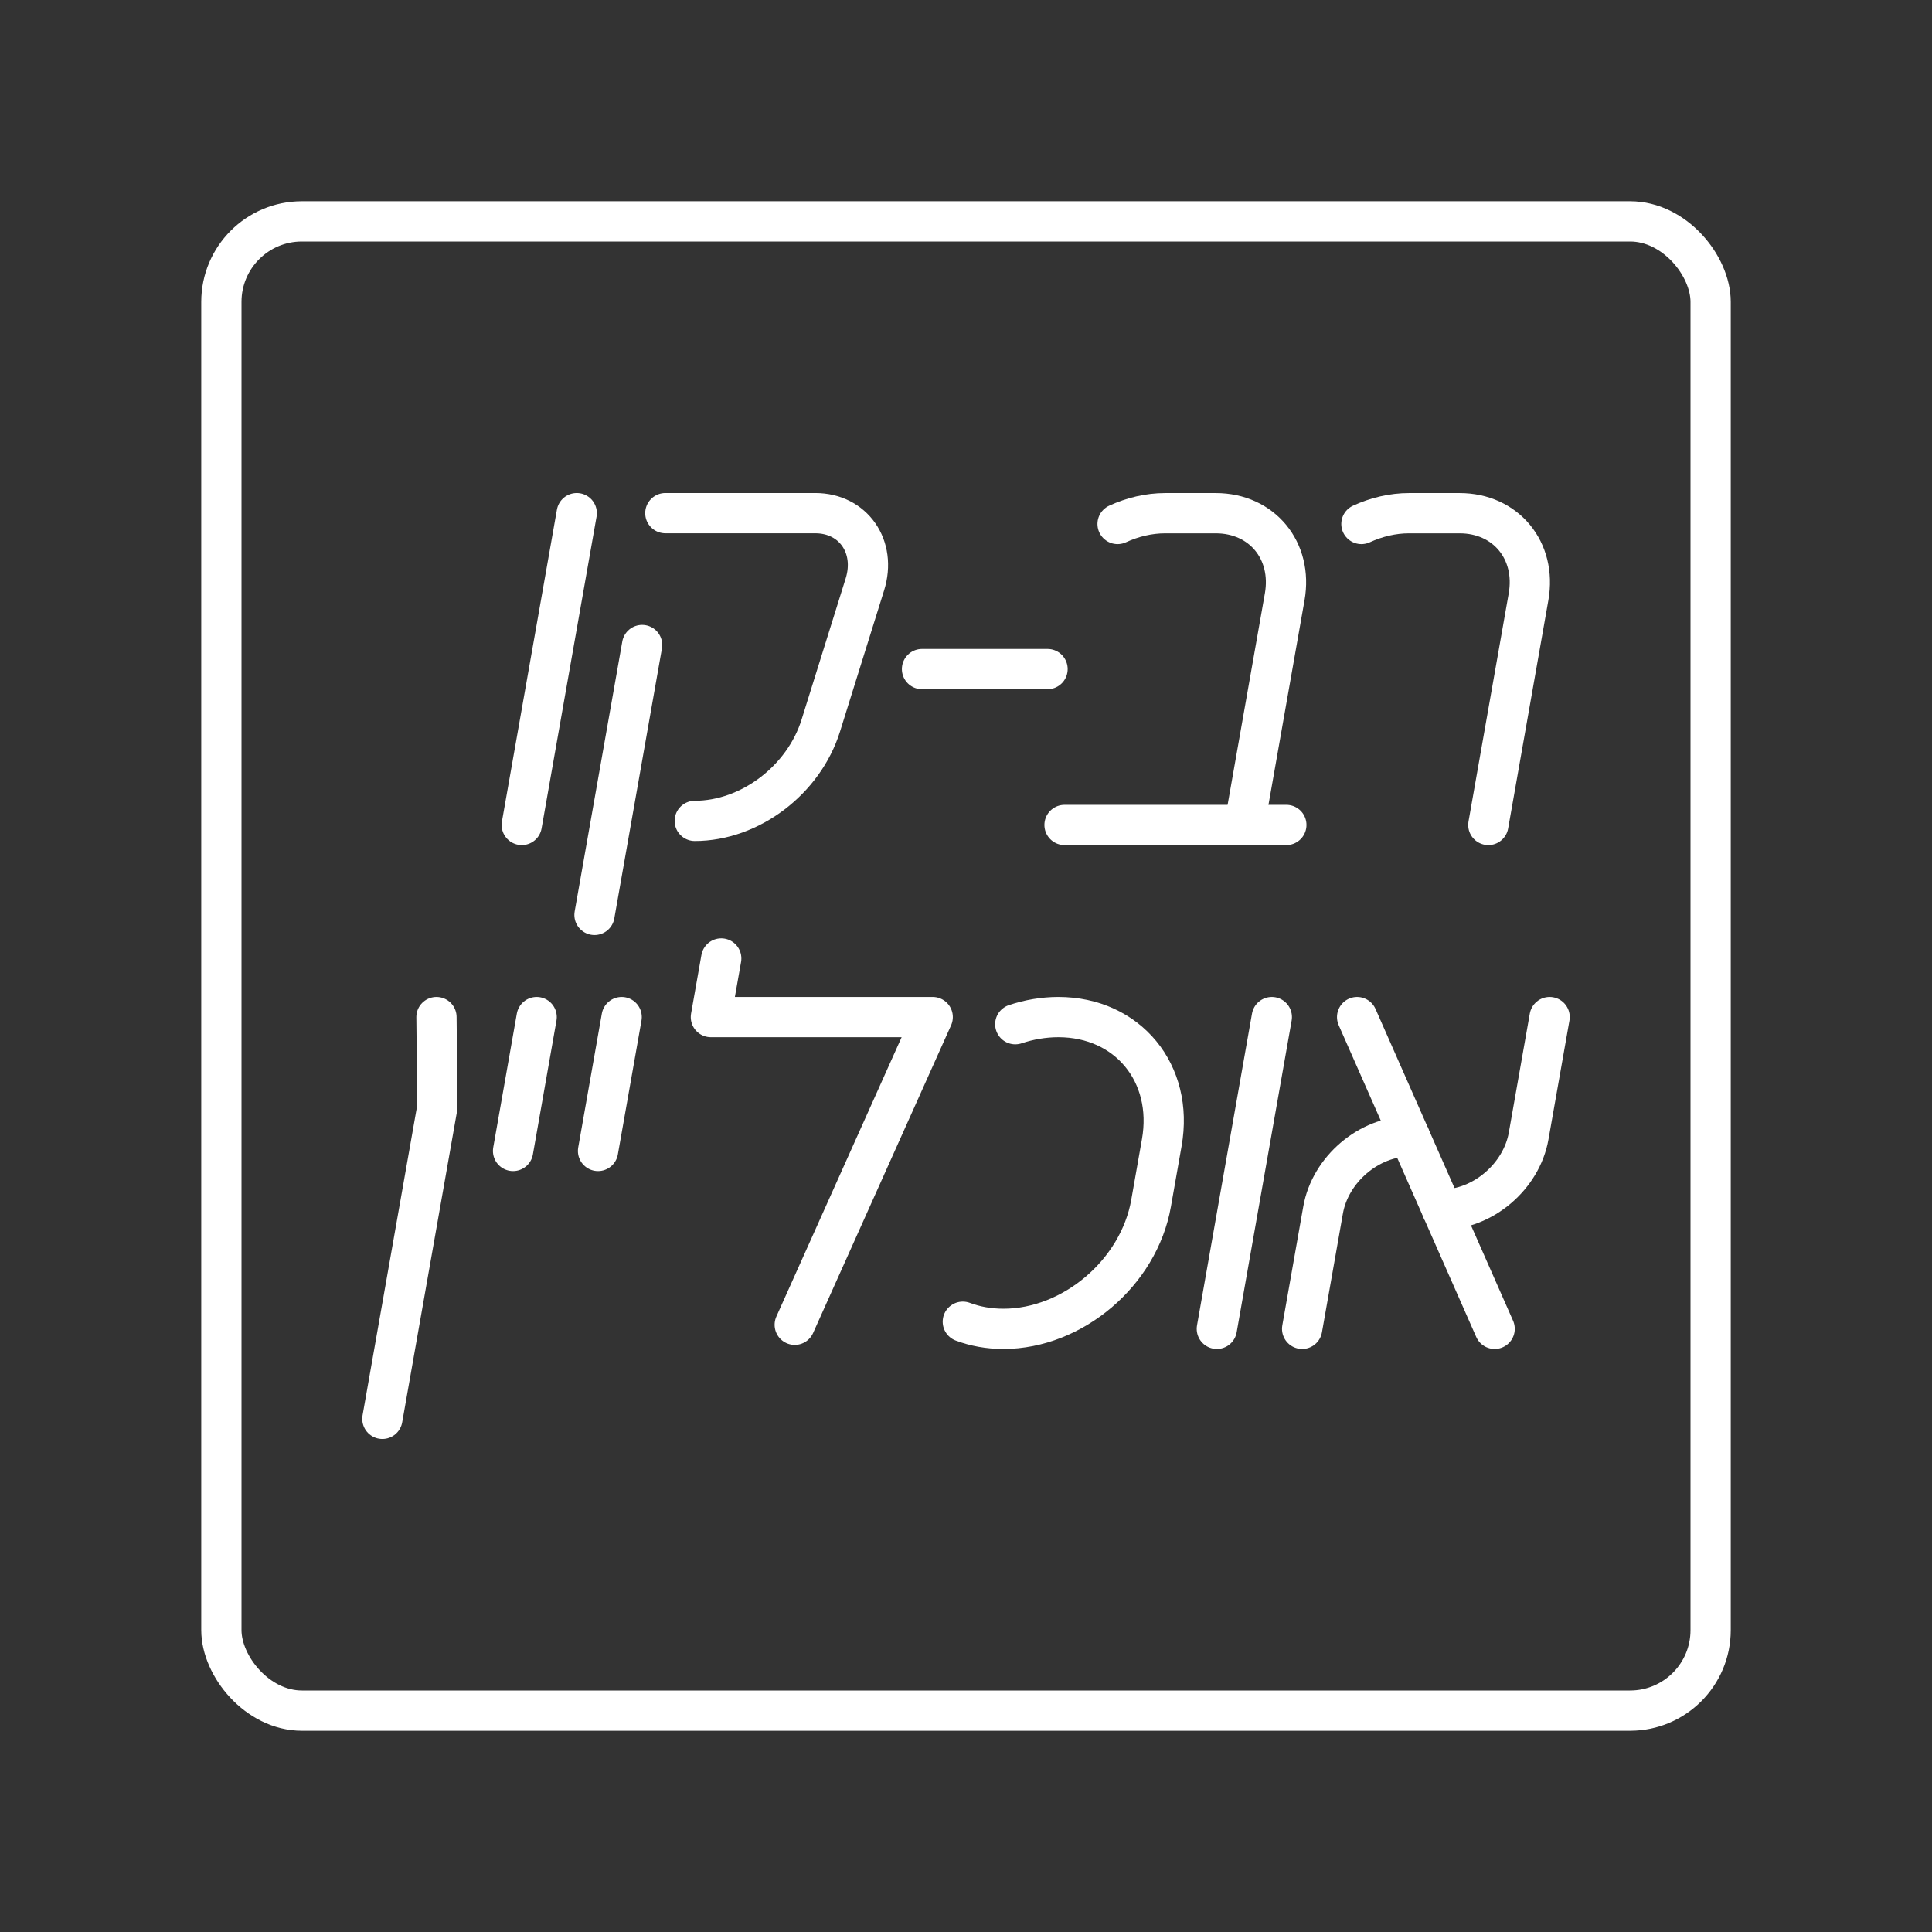 <?xml version="1.0" encoding="UTF-8"?><svg id="b" xmlns="http://www.w3.org/2000/svg" viewBox="0 0 48 48"><rect x="0" y="0" width="48" height="48" fill="#333333" stroke="none"/><defs><style>.d{fill:none;stroke:#fff;stroke-linecap:round;stroke-linejoin:round;}</style></defs><path class="d" d="m16.53,12.749h3.725c.945,0,1.526.834,1.233,1.77l-1.095,3.506c-.424,1.357-1.762,2.37-3.132,2.37h0"/><line class="d" x1="15.953" y1="16.025" x2="14.77" y2="22.731"/><line class="d" x1="26.448" y1="20.496" x2="31.959" y2="20.496"/><path class="d" d="m30.919,20.496l.999-5.667c.203-1.149-.564-2.079-1.713-2.079h-1.254c-.409,0-.812.097-1.185.268"/><line class="d" x1="14.329" y1="12.749" x2="12.963" y2="20.496"/><path class="d" d="m36.977,20.496l.999-5.667c.203-1.149-.564-2.079-1.713-2.079h-1.254c-.409,0-.812.097-1.185.268"/><line class="d" x1="26.026" y1="16.623" x2="22.907" y2="16.623"/><line class="d" x1="33.717" y1="25.269" x2="37.134" y2="33.015"/><path class="d" d="m38.5,25.269l-.521,2.953c-.178,1.01-1.142,1.83-2.152,1.83h0"/><path class="d" d="m32.351,33.015l.521-2.953c.178-1.01,1.142-1.83,2.152-1.83h0"/><line class="d" x1="31.598" y1="25.269" x2="30.232" y2="33.015"/><line class="d" x1="13.333" y1="25.269" x2="12.747" y2="28.595"/><line class="d" x1="15.445" y1="25.269" x2="14.858" y2="28.595"/><polyline class="d" points="17.919 23.813 17.662 25.269 23.173 25.269 19.745 32.914"/><path class="d" d="m25.224,25.446c.345-.115.707-.177,1.071-.177h0c1.723,0,2.873,1.397,2.569,3.119l-.266,1.508c-.304,1.723-1.947,3.119-3.669,3.119h0c-.365,0-.704-.063-1.008-.177"/><polyline class="d" points="9.5 35.251 10.866 27.504 10.844 25.269"/><rect id="c" class="d" x="5.5" y="5.5" width="37" height="37" rx="2" ry="2"/></svg>